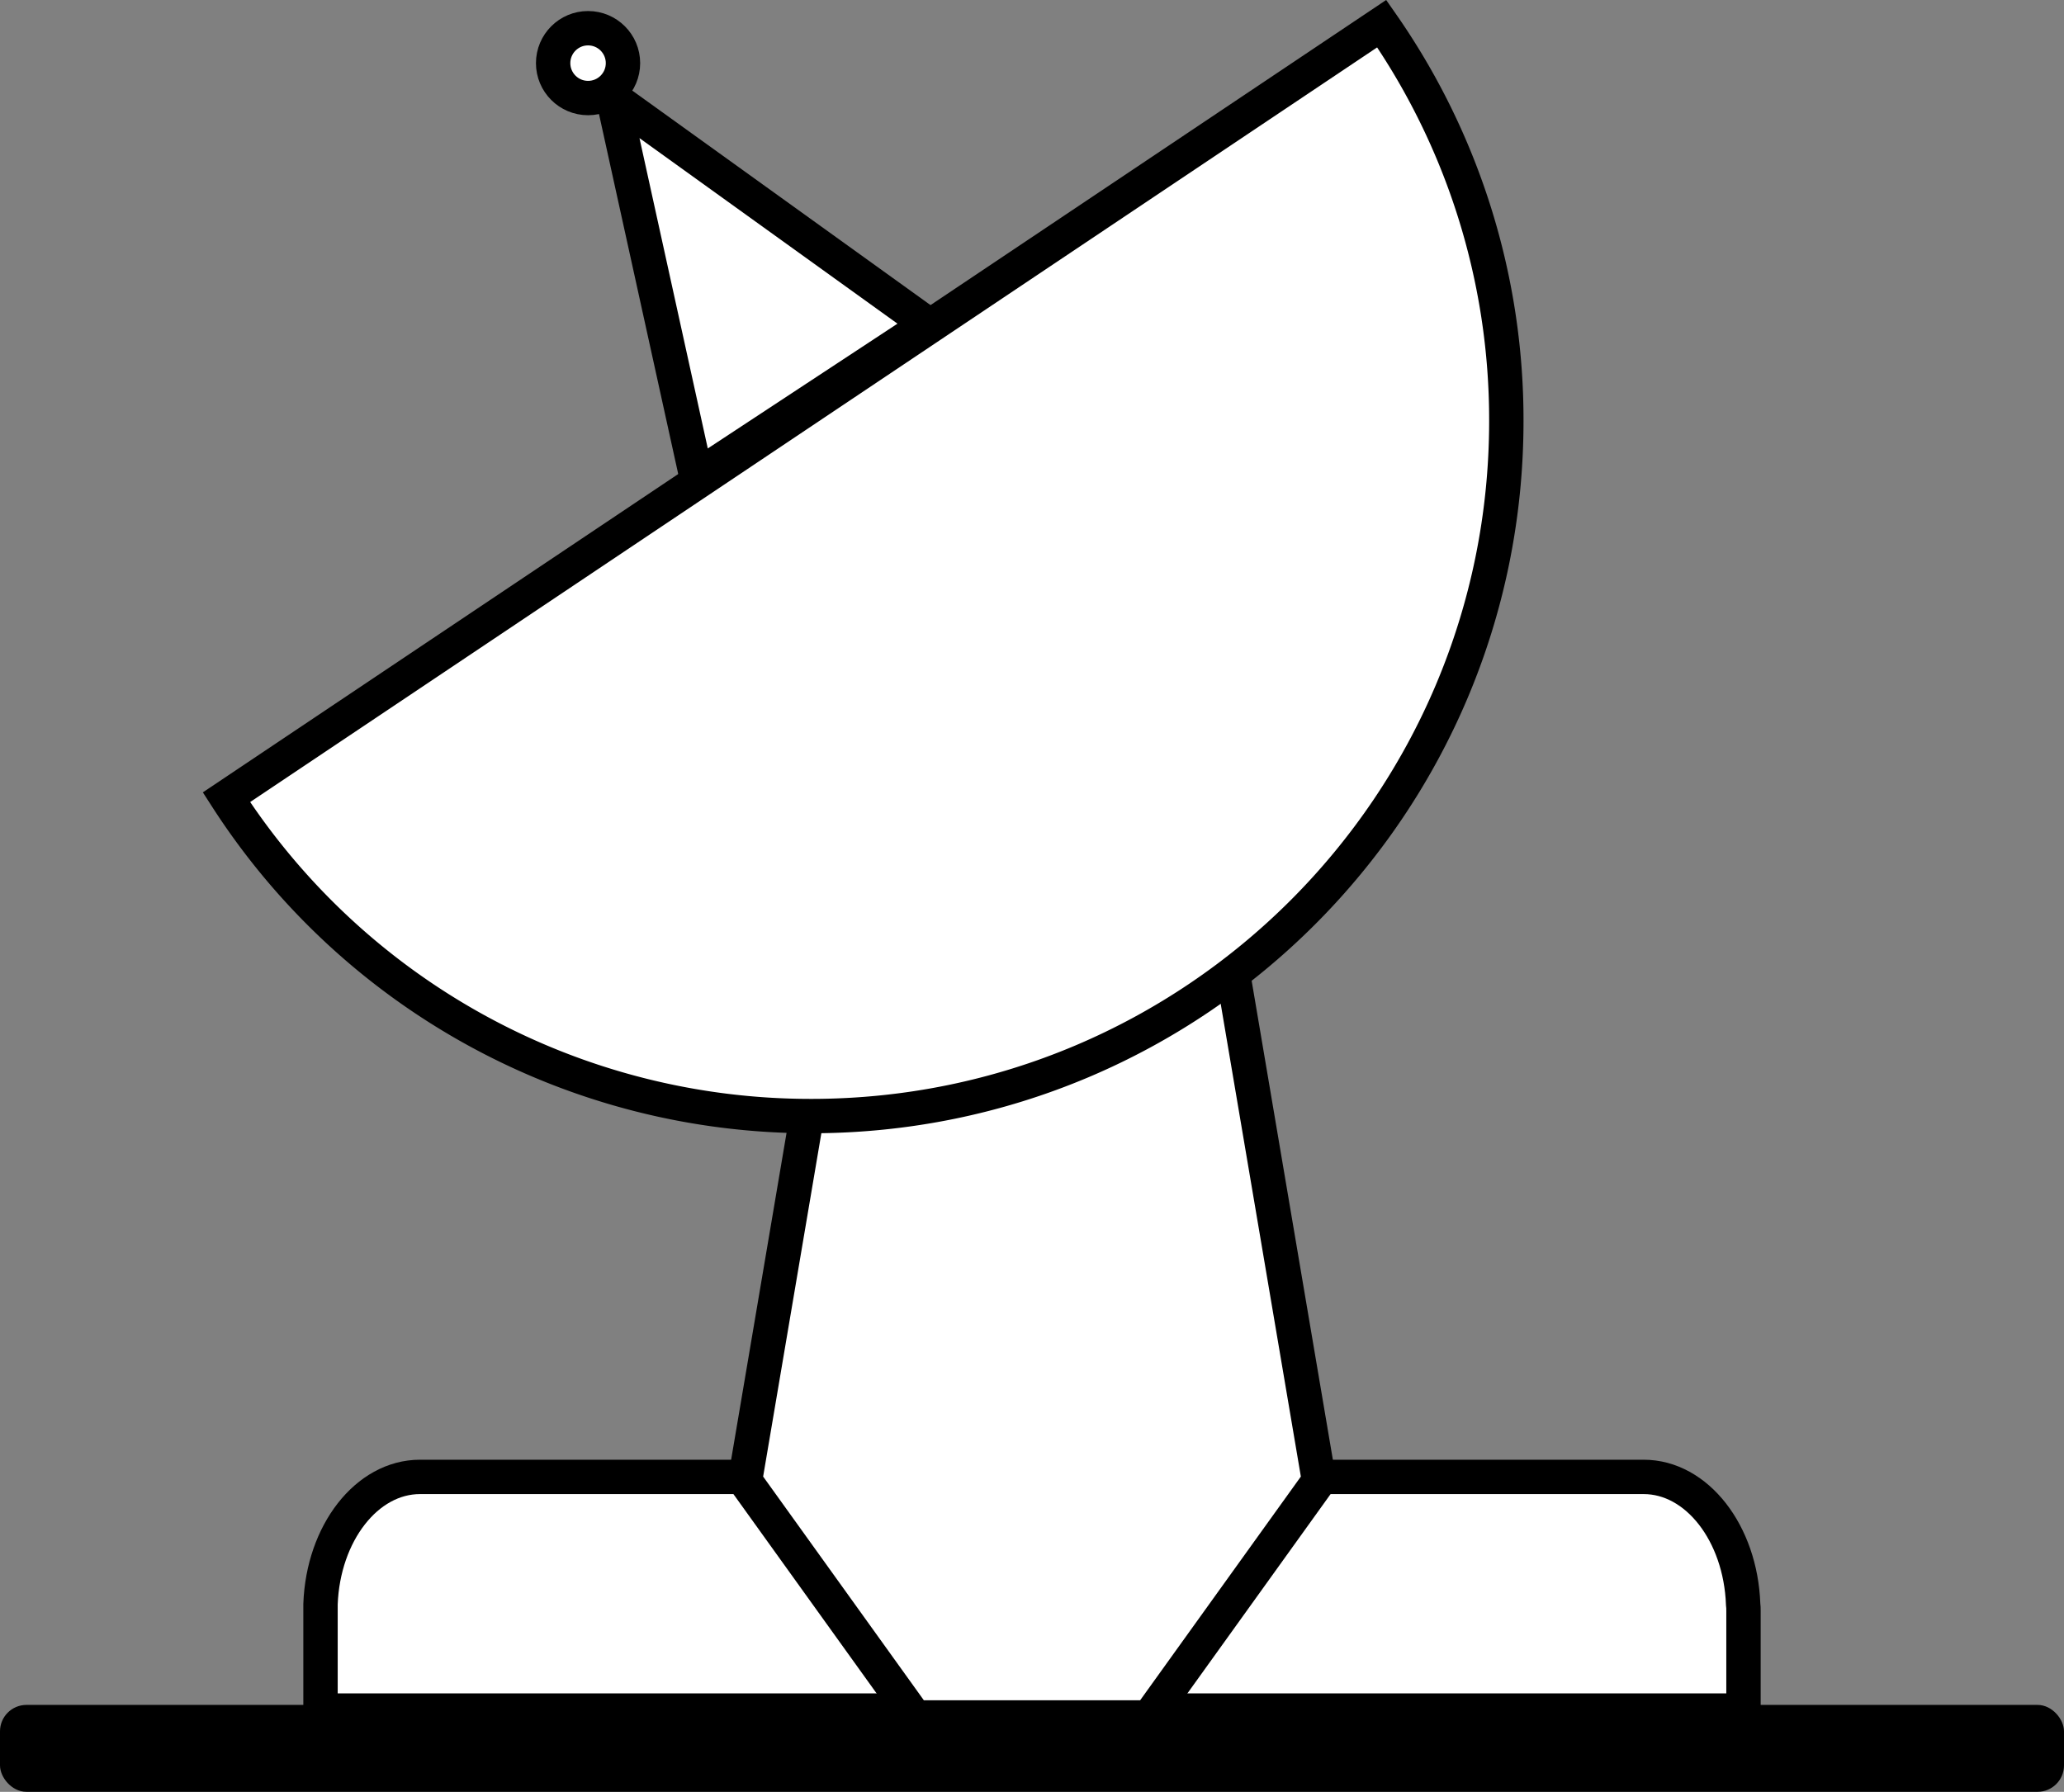 <svg xmlns="http://www.w3.org/2000/svg" viewBox="0 0 600.5 521.43">
  <rect x="0" y="0" width="600.5" height="521.43" fill="#808080" stroke="none"/>
  <defs>
    <style>
      .cls-1, .cls-3 {
        fill: #fff;
        stroke-width: 10px;
      }

      .cls-1, .cls-2, .cls-3 {
        stroke: #000;
        stroke-miterlimit: 10;
      }

      .cls-1 {
        fill-rule: evenodd;
      }
    </style>
  </defs>
  <title>radarElement 1</title>
  <g id="Ebene_2" data-name="Ebene 2">
    <g id="Ebene_1-2" data-name="Ebene 1">
      <path class="cls-1" d="M507.25,468.78v29h-414v-29c0-.67,0-1.34,0-2,.77-20.61,13.44-37,28.95-37h356c15.51,0,28.18,16.39,28.95,37C507.24,467.44,507.25,468.11,507.25,468.78Z"/>
      <rect class="cls-2" x="0.5" y="496.63" width="599.5" height="24.29" rx="7.19" ry="7.19"/>
      <polygon class="cls-1" points="383.75 430.9 383.12 431.78 334.28 499.78 266.22 499.78 217.38 431.78 216.75 430.9 248.64 242.78 351.86 242.78 383.75 430.9"/>
      <g>
        <path class="cls-1" d="M438.25,122.51c0,111.71-90.56,202.27-202.27,202.27A202.08,202.08,0,0,1,65.88,232L402,6.88A201.35,201.35,0,0,1,438.25,122.51Z"/>
        <polygon class="cls-1" points="178.36 28.5 202.6 138.67 269.93 94.37 178.36 28.5"/>
        <circle class="cls-3" cx="171.09" cy="18.37" r="10.16"/>
      </g>
    </g>
  </g>
</svg>
